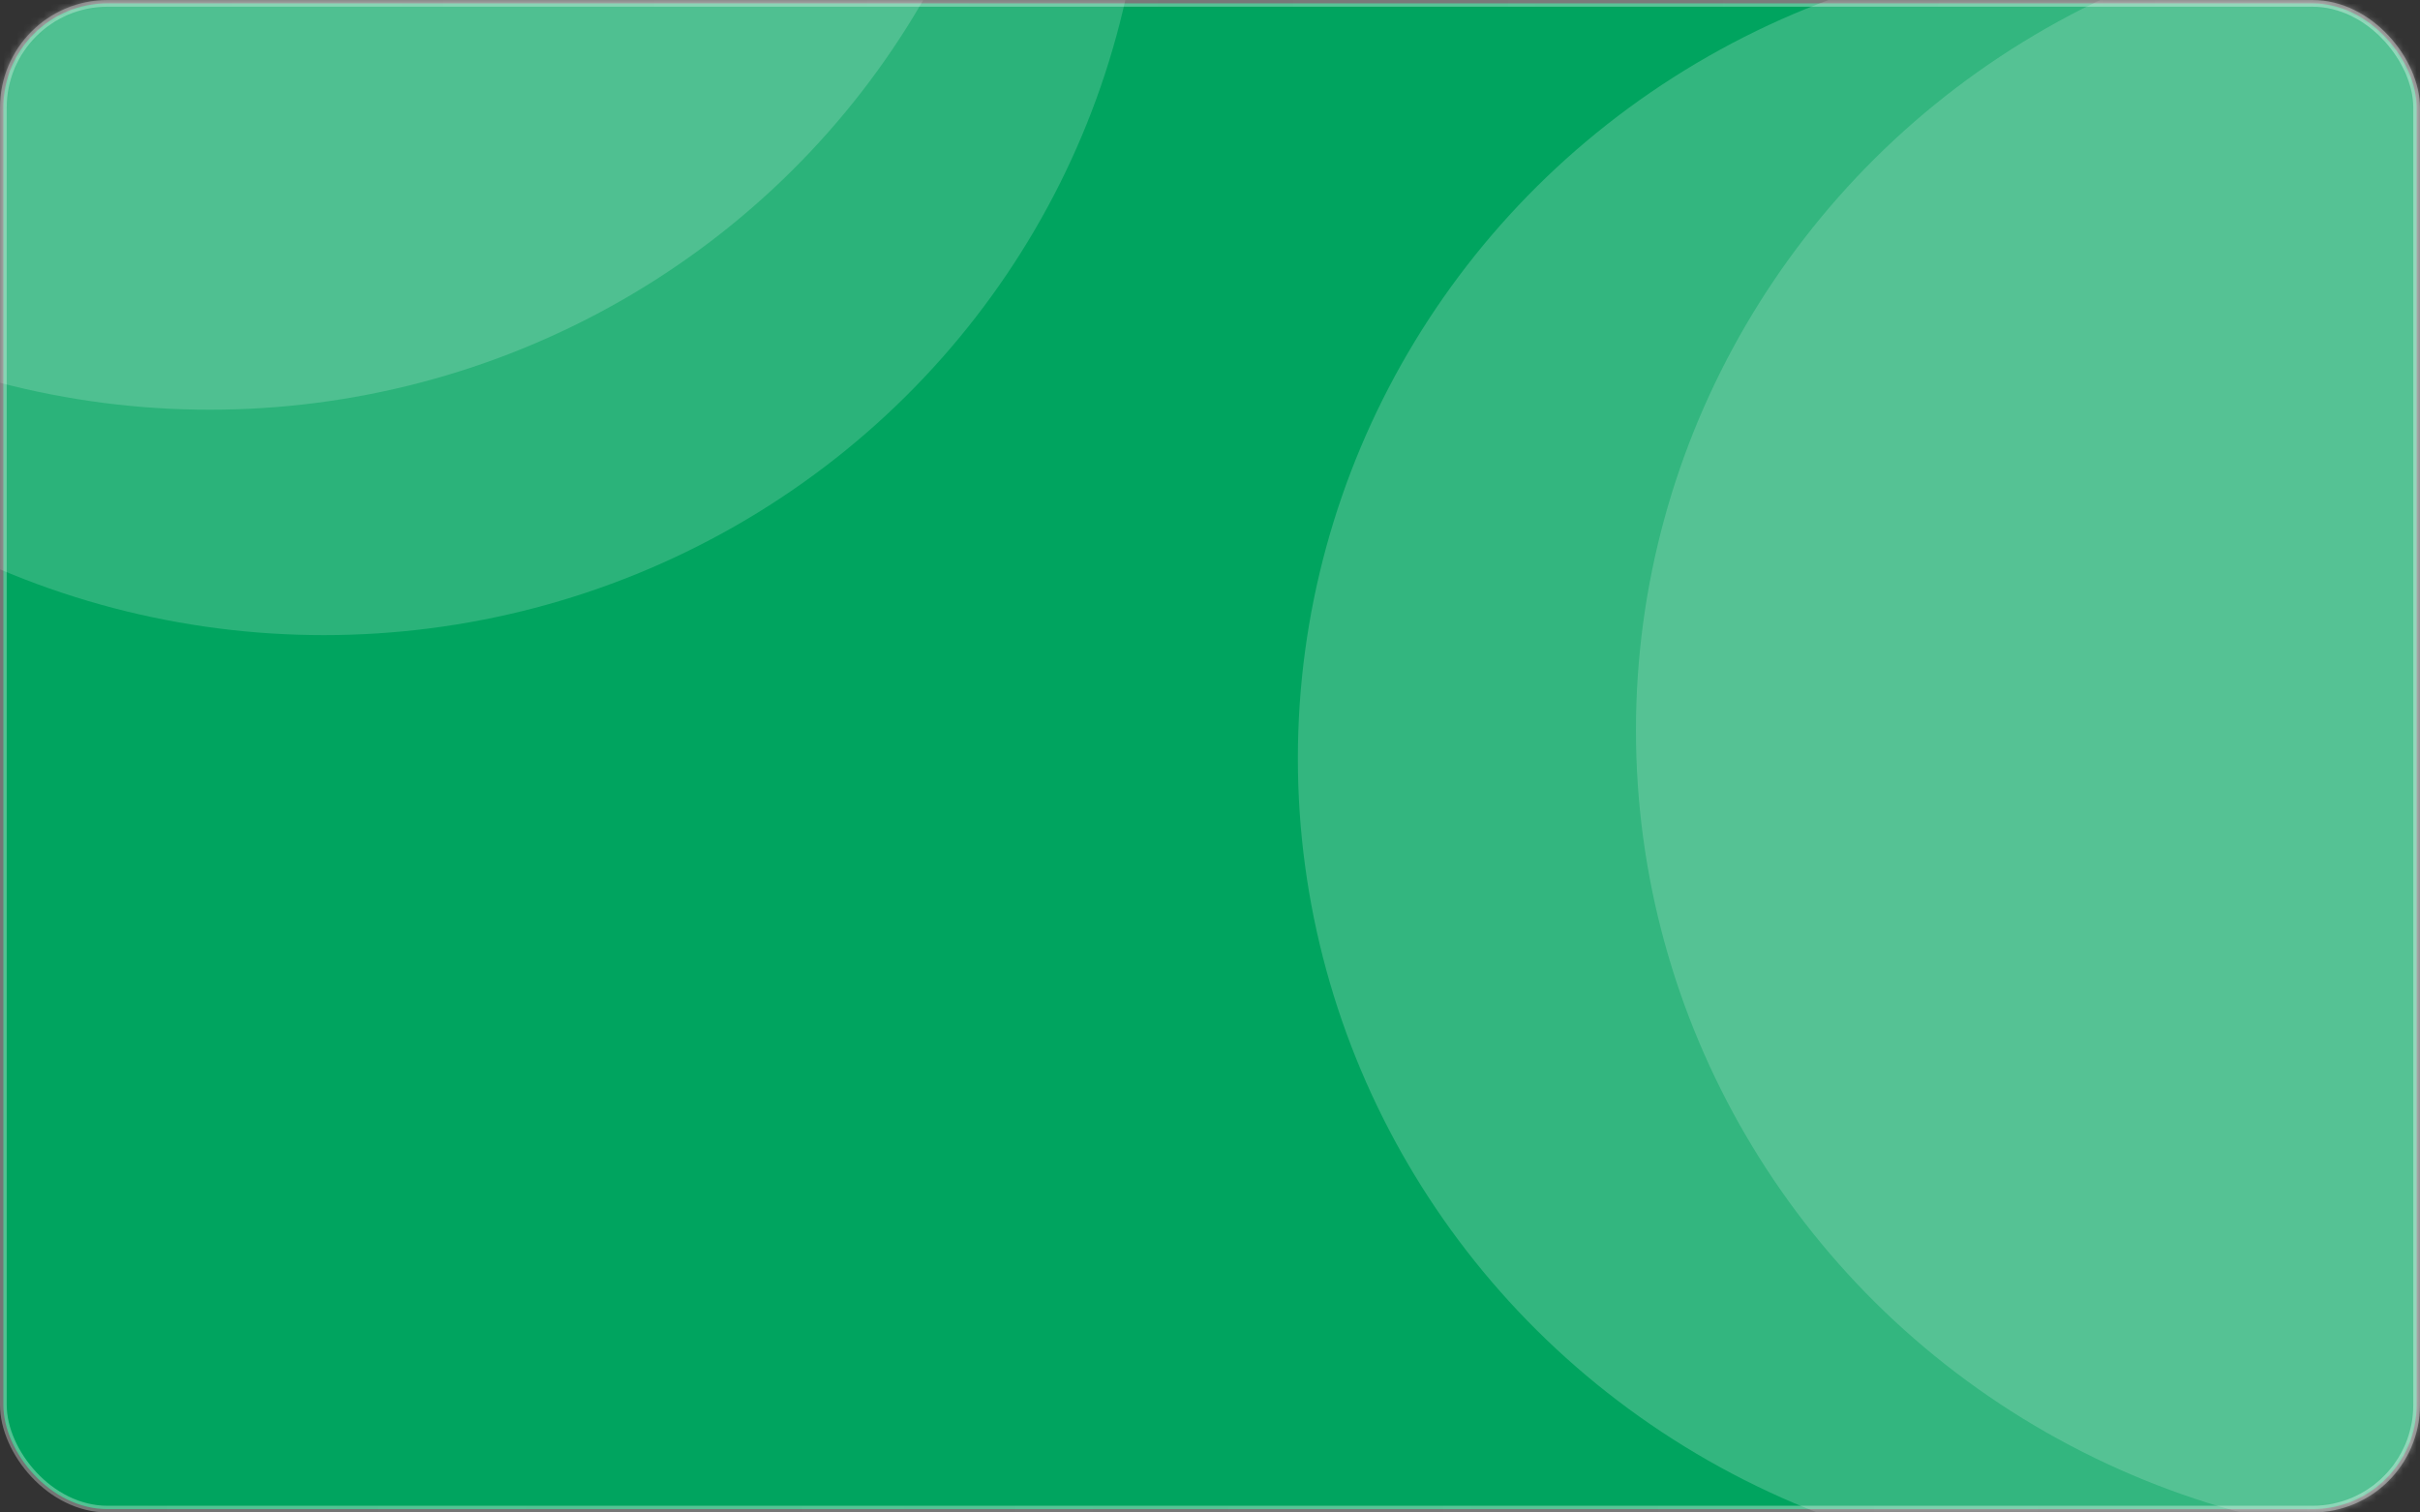 <svg width="360" height="225" viewBox="0 0 360 225" fill="none" xmlns="http://www.w3.org/2000/svg">
<rect x="0" y="0" width="360" height="225" fill="#333333" stroke="none"/>
<rect x="0.5" y="0.5" width="359" height="224" rx="15.5" fill="#00A45F" stroke="url(#paint0_linear_16257_1585)"/>
<mask id="mask0_16257_1585" style="mask-type:alpha" maskUnits="userSpaceOnUse" x="0" y="0" width="360" height="225">
<rect width="360" height="225" rx="16" fill="#16084C"/>
</mask>
<g mask="url(#mask0_16257_1585)">
<ellipse cx="48.184" cy="-26.134" rx="122.121" ry="120.616" fill="white" fill-opacity="0.17"/>
<ellipse cx="31.215" cy="-59.665" rx="122.121" ry="120.616" fill="white" fill-opacity="0.17"/>
<ellipse cx="315.192" cy="112.827" rx="122.121" ry="120.616" fill="white" fill-opacity="0.2"/>
<ellipse cx="365.488" cy="108.64" rx="122.121" ry="120.616" fill="white" fill-opacity="0.17"/>
</g>
<defs>
<linearGradient id="paint0_linear_16257_1585" x1="1.70173e-06" y1="97.398" x2="359.984" y2="112.879" gradientUnits="userSpaceOnUse">
<stop offset="0.006" stop-color="white" stop-opacity="0.32"/>
<stop offset="1" stop-color="#FBFBFB" stop-opacity="0.37"/>
</linearGradient>
</defs>
</svg>
